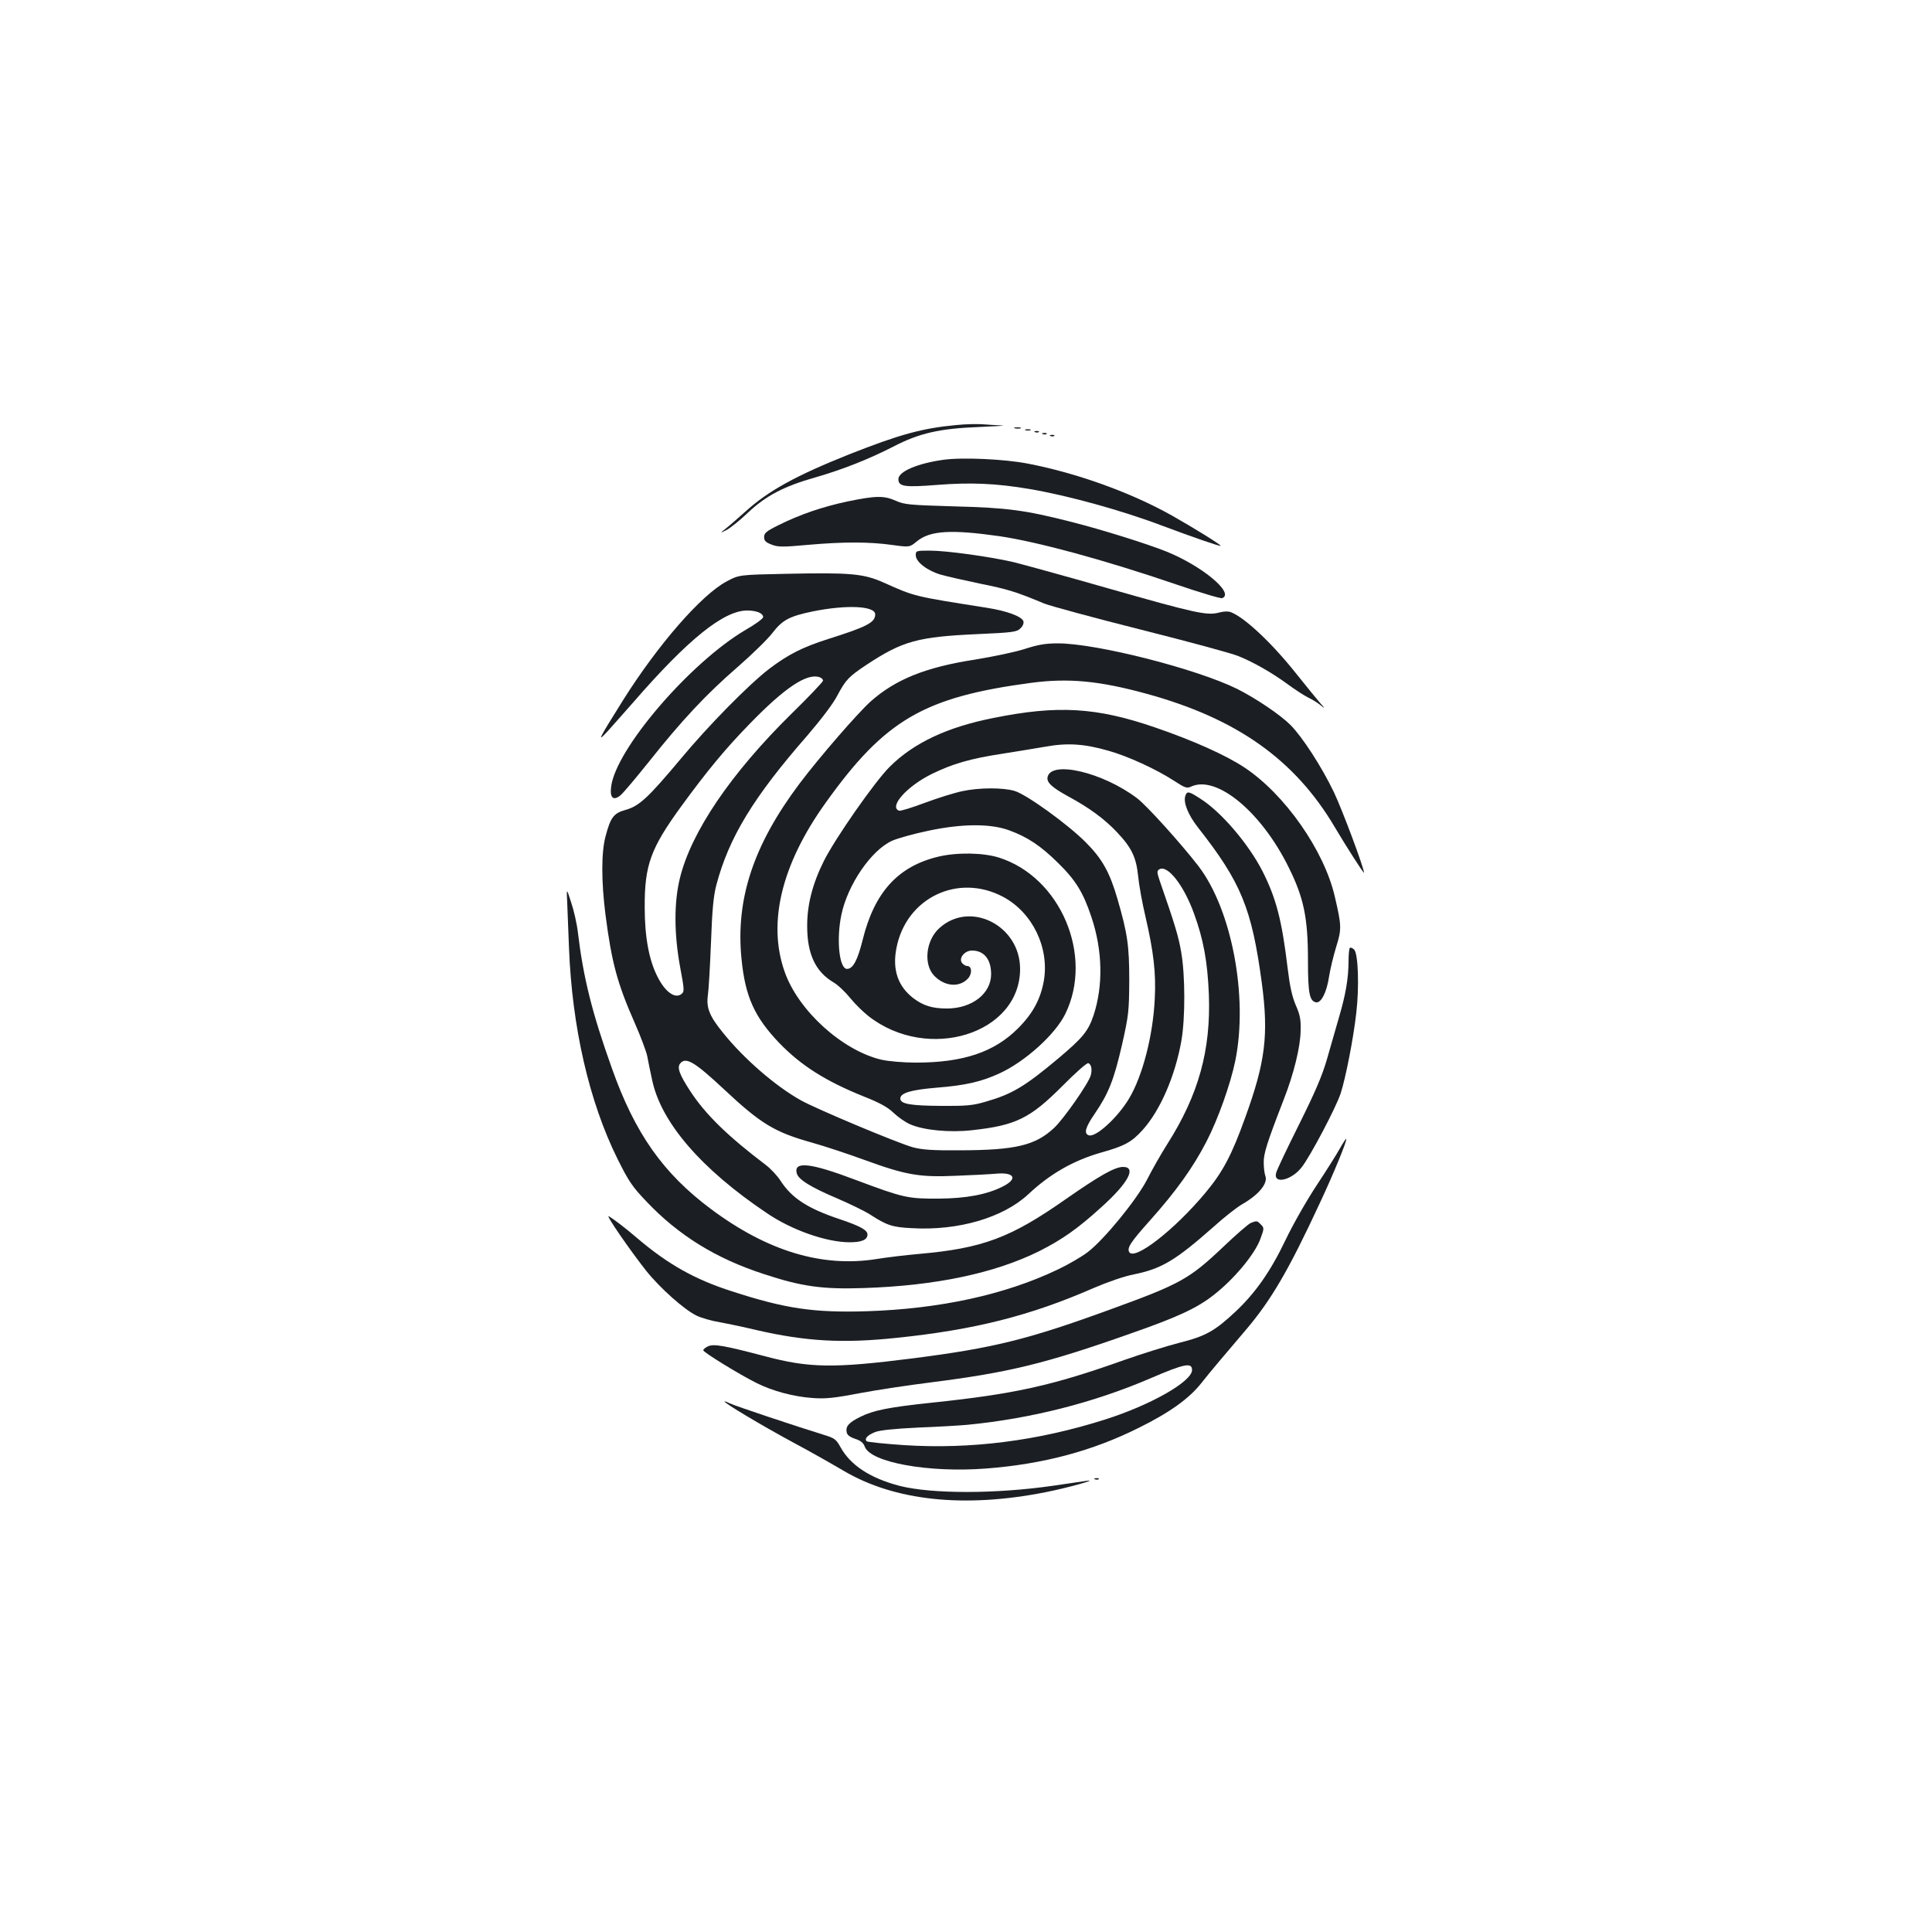 <?xml version="1.0" standalone="no"?>
<!DOCTYPE svg PUBLIC "-//W3C//DTD SVG 20010904//EN"
 "http://www.w3.org/TR/2001/REC-SVG-20010904/DTD/svg10.dtd">
<svg version="1.0" xmlns="http://www.w3.org/2000/svg"
 width="1000pt" height="1000pt" viewBox="0 0 1000 1000"
 preserveAspectRatio="xMidYMid meet">
<g transform="translate(0,1000) scale(0.1,-0.1)"
fill="#1b1f23" stroke="none">
<path d="M4950 7800 c-175 -16 -295 -49 -553 -151 -276 -110 -420 -189 -539
-297 -35 -31 -79 -70 -98 -85 -35 -28 -35 -28 -1 -11 19 9 70 50 113 91 91 86
185 136 348 182 137 39 281 96 403 159 135 70 239 94 447 102 91 4 143 7 115
8 -27 1 -72 4 -100 6 -27 2 -88 1 -135 -4z"/>
<path d="M5253 7783 c9 -2 23 -2 30 0 6 3 -1 5 -18 5 -16 0 -22 -2 -12 -5z"/>
<path d="M5308 7773 c6 -2 18 -2 25 0 6 3 1 5 -13 5 -14 0 -19 -2 -12 -5z"/>
<path d="M5358 7763 c7 -3 16 -2 19 1 4 3 -2 6 -13 5 -11 0 -14 -3 -6 -6z"/>
<path d="M5398 7753 c7 -3 16 -2 19 1 4 3 -2 6 -13 5 -11 0 -14 -3 -6 -6z"/>
<path d="M5438 7743 c7 -3 16 -2 19 1 4 3 -2 6 -13 5 -11 0 -14 -3 -6 -6z"/>
<path d="M4882 7620 c-135 -19 -232 -61 -232 -100 0 -39 33 -43 199 -30 174
14 309 8 479 -21 196 -33 480 -111 690 -191 158 -59 296 -107 300 -103 4 4
-143 95 -253 157 -210 118 -489 219 -743 268 -121 24 -343 34 -440 20z"/>
<path d="M4389 7405 c-132 -28 -249 -68 -359 -123 -63 -31 -75 -41 -75 -62 0
-19 8 -27 39 -39 33 -13 58 -13 190 -1 181 16 317 16 436 -1 88 -12 88 -12
127 20 68 55 177 61 424 26 199 -29 545 -123 917 -250 123 -42 230 -74 238
-71 66 25 -103 166 -288 241 -105 42 -336 114 -494 154 -240 61 -331 73 -604
80 -232 7 -259 9 -303 29 -61 27 -102 27 -248 -3z"/>
<path d="M4740 7126 c0 -34 58 -79 128 -100 31 -9 124 -30 205 -47 141 -28
189 -43 332 -103 33 -13 258 -74 500 -135 242 -61 469 -122 505 -137 79 -32
174 -86 257 -147 34 -25 81 -56 105 -68 24 -11 54 -31 68 -43 19 -16 18 -12
-6 14 -16 19 -74 89 -127 156 -125 157 -264 287 -335 315 -15 6 -39 5 -64 -2
-61 -16 -124 -2 -573 126 -220 63 -439 123 -487 135 -119 28 -348 60 -435 60
-71 0 -73 -1 -73 -24z"/>
<path d="M4070 7030 c-245 -5 -245 -5 -310 -40 -131 -70 -355 -328 -535 -614
-129 -206 -137 -223 -80 -161 25 28 85 95 133 150 283 326 468 475 589 475 49
0 83 -14 83 -34 0 -8 -41 -38 -92 -67 -288 -170 -674 -620 -695 -813 -7 -56
12 -72 48 -43 15 12 80 90 146 172 172 217 299 352 458 490 77 67 160 148 184
180 51 66 87 85 206 110 177 36 325 29 325 -15 0 -42 -42 -64 -245 -128 -131
-42 -205 -79 -305 -155 -104 -80 -314 -293 -455 -463 -171 -204 -216 -246
-287 -266 -62 -17 -78 -39 -104 -138 -22 -83 -22 -232 0 -405 32 -247 61 -355
151 -559 30 -68 59 -145 65 -172 5 -27 16 -82 25 -122 45 -220 253 -462 594
-691 129 -88 309 -151 429 -151 62 0 92 13 92 40 0 23 -35 43 -145 80 -164 55
-246 108 -304 197 -17 27 -52 64 -77 83 -198 150 -314 263 -393 385 -54 83
-68 120 -50 141 29 35 75 7 224 -132 193 -181 264 -224 457 -278 68 -19 191
-60 273 -90 214 -78 284 -90 469 -82 83 3 178 8 211 11 97 9 115 -27 34 -67
-81 -41 -189 -61 -329 -62 -161 -1 -183 4 -429 96 -237 90 -324 99 -307 35 8
-32 72 -72 214 -132 62 -27 137 -63 165 -81 88 -57 116 -66 217 -71 240 -14
472 54 603 176 113 106 233 174 375 215 123 34 160 55 216 117 92 102 169 281
201 463 20 116 20 336 -1 457 -14 82 -31 139 -112 372 -14 41 -14 50 -2 57 42
26 126 -79 180 -228 49 -134 70 -249 77 -418 11 -289 -53 -520 -214 -774 -33
-52 -81 -136 -106 -186 -55 -106 -223 -311 -307 -375 -30 -23 -100 -64 -155
-90 -274 -131 -612 -204 -991 -216 -271 -8 -418 13 -695 103 -191 61 -330 139
-488 273 -64 55 -122 99 -150 116 -20 11 114 -182 194 -283 73 -91 197 -201
261 -232 23 -11 77 -27 120 -34 44 -8 130 -26 192 -41 254 -58 442 -69 720
-40 407 42 695 115 1022 258 72 31 161 62 210 71 142 29 214 72 408 243 56 51
124 104 150 119 88 50 137 110 121 149 -4 11 -8 41 -8 67 -1 46 16 101 104
328 51 130 86 271 87 355 2 56 -3 82 -25 132 -19 44 -31 99 -42 190 -30 250
-59 362 -130 503 -72 141 -213 307 -322 376 -60 39 -69 41 -78 14 -11 -34 15
-98 65 -162 224 -285 279 -419 331 -805 36 -269 19 -409 -86 -698 -70 -195
-116 -281 -205 -388 -161 -193 -367 -353 -395 -308 -13 22 8 53 110 167 133
149 221 272 290 406 60 116 124 297 149 418 67 331 -18 780 -190 1006 -91 118
-268 314 -318 352 -178 135 -447 198 -464 109 -5 -27 23 -53 107 -99 109 -59
188 -117 252 -185 76 -80 100 -130 110 -228 4 -44 21 -138 38 -210 42 -182 55
-290 48 -425 -9 -190 -63 -399 -133 -516 -59 -99 -174 -204 -209 -190 -26 9
-17 41 31 111 72 105 100 177 141 355 35 155 37 176 38 335 0 180 -9 243 -61
422 -40 138 -79 208 -164 293 -92 93 -307 248 -368 266 -59 18 -183 18 -271
-1 -39 -8 -126 -35 -193 -60 -67 -25 -127 -44 -135 -41 -53 21 42 127 170 190
109 53 197 79 367 105 69 11 168 27 220 36 115 21 203 15 328 -21 100 -28 248
-96 340 -156 55 -36 66 -40 88 -29 132 60 363 -132 504 -418 79 -159 100 -262
100 -485 0 -167 8 -208 42 -214 26 -5 55 52 67 132 6 39 23 109 37 155 29 92
28 110 -7 260 -55 239 -259 530 -467 668 -96 64 -268 141 -464 208 -302 104
-504 116 -835 49 -240 -47 -415 -130 -538 -253 -76 -75 -282 -370 -341 -488
-58 -116 -87 -227 -86 -338 0 -143 43 -234 135 -289 23 -13 62 -50 87 -81 25
-31 68 -73 96 -95 308 -240 784 -91 784 245 0 225 -259 356 -418 211 -70 -63
-83 -187 -27 -246 54 -56 130 -63 175 -15 23 25 21 65 -4 65 -8 0 -19 7 -26
15 -20 24 12 65 51 65 62 0 99 -45 99 -122 0 -101 -99 -178 -229 -178 -76 0
-122 15 -173 53 -81 62 -110 149 -88 260 50 260 319 389 552 265 152 -81 240
-263 211 -434 -17 -95 -56 -169 -134 -247 -123 -123 -284 -177 -528 -177 -67
0 -143 7 -179 15 -203 48 -431 255 -501 456 -89 253 -16 555 212 873 308 431
509 548 1067 622 192 25 351 10 595 -57 467 -128 767 -341 973 -689 58 -98
152 -245 152 -237 0 25 -113 327 -155 415 -64 134 -165 289 -226 350 -53 53
-178 137 -275 186 -210 104 -728 236 -929 236 -64 0 -103 -7 -171 -29 -49 -16
-165 -40 -257 -55 -254 -39 -412 -102 -542 -218 -67 -61 -262 -285 -366 -423
-239 -318 -332 -598 -301 -908 19 -195 67 -301 195 -435 114 -118 241 -198
437 -277 84 -33 125 -56 155 -85 22 -21 60 -48 85 -59 70 -31 204 -44 321 -31
227 25 300 61 467 228 67 68 128 122 135 119 15 -5 21 -31 13 -62 -10 -40
-141 -228 -191 -274 -97 -90 -199 -114 -485 -115 -145 -1 -198 3 -246 16 -79
22 -499 198 -579 243 -131 73 -296 216 -404 351 -69 85 -86 128 -77 193 4 25
11 147 16 271 6 169 13 244 28 300 65 245 191 453 470 772 72 84 134 165 156
208 44 82 58 97 151 159 188 124 266 145 578 159 180 8 201 11 219 30 13 12
18 27 15 37 -10 25 -86 53 -188 69 -380 60 -371 57 -536 131 -104 46 -171 52
-503 45z m174 -536 c9 -3 16 -11 16 -17 0 -6 -73 -83 -163 -171 -315 -310
-520 -613 -578 -852 -31 -126 -30 -288 1 -458 23 -123 23 -129 6 -142 -33 -24
-83 12 -122 89 -45 87 -67 207 -67 362 -1 217 31 304 188 520 135 185 230 300
355 428 183 189 299 266 364 241z m980 -792 c94 -34 164 -81 251 -167 93 -91
131 -153 174 -281 58 -173 62 -355 11 -510 -28 -82 -55 -115 -183 -223 -172
-144 -238 -184 -374 -223 -67 -20 -100 -23 -233 -22 -158 1 -210 10 -210 38 0
29 56 45 186 56 152 12 234 31 329 75 132 61 287 201 339 307 148 302 -25 708
-343 809 -82 26 -218 28 -314 5 -209 -50 -331 -184 -392 -431 -26 -105 -50
-150 -81 -150 -40 0 -56 152 -29 280 32 155 154 334 262 383 26 12 111 36 188
52 174 37 322 38 419 2z"/>
<path d="M2936 5325 c2 -44 6 -147 9 -230 16 -412 104 -796 251 -1093 58 -116
76 -144 152 -223 164 -173 358 -293 604 -373 197 -65 303 -80 517 -73 374 12
681 77 912 192 118 60 198 116 321 228 138 124 182 207 111 207 -43 0 -122
-45 -297 -167 -285 -200 -430 -254 -756 -283 -69 -6 -170 -18 -225 -27 -280
-44 -563 41 -855 259 -247 184 -394 392 -513 729 -102 285 -148 469 -176 704
-5 44 -21 114 -35 155 -24 75 -24 75 -20 -5z"/>
<path d="M6987 5094 c-4 -4 -7 -35 -7 -68 0 -89 -15 -175 -49 -290 -16 -55
-44 -153 -62 -216 -25 -87 -60 -169 -145 -340 -62 -124 -116 -237 -119 -252
-15 -59 80 -38 133 31 44 56 178 310 201 381 26 79 66 284 81 416 16 137 10
308 -11 329 -8 8 -18 12 -22 9z"/>
<path d="M6936 4057 c-16 -29 -70 -115 -121 -192 -51 -77 -124 -205 -162 -285
-77 -161 -155 -272 -258 -369 -108 -101 -155 -127 -290 -161 -66 -17 -194 -57
-285 -89 -373 -133 -567 -176 -995 -221 -228 -24 -305 -40 -373 -74 -58 -29
-75 -48 -70 -77 2 -16 15 -26 43 -36 29 -9 44 -21 51 -41 31 -82 331 -136 629
-113 295 23 548 90 790 211 158 78 260 151 323 231 44 56 120 146 231 276 129
152 219 304 381 653 72 153 144 329 138 335 -2 2 -16 -20 -32 -48z m-766
-1148 c0 -60 -215 -182 -452 -257 -347 -110 -693 -154 -1038 -132 -102 7 -189
16 -194 20 -13 13 3 31 42 47 23 10 99 18 226 24 105 4 218 11 251 14 331 32
657 115 950 241 176 76 215 83 215 43z"/>
<path d="M6474 3670 c-11 -4 -77 -61 -146 -127 -172 -163 -222 -190 -571 -317
-435 -159 -612 -203 -1034 -257 -410 -52 -535 -50 -767 12 -205 54 -261 64
-290 51 -14 -6 -26 -16 -26 -21 0 -10 186 -125 277 -170 82 -41 190 -70 288
-77 66 -5 110 -1 245 25 91 17 257 42 370 56 400 51 589 96 1030 252 241 84
343 131 428 197 108 83 219 216 247 297 19 52 19 54 -1 73 -17 18 -20 18 -50
6z"/>
<path d="M3750 2746 c0 -9 187 -121 355 -212 94 -50 211 -117 262 -147 263
-155 622 -194 1043 -111 117 23 285 70 212 59 -18 -3 -95 -14 -170 -25 -299
-43 -628 -43 -795 -1 -153 40 -256 107 -308 203 -21 38 -31 45 -84 61 -146 45
-463 151 -487 163 -16 8 -28 12 -28 10z"/>
<path d="M5668 2343 c7 -3 16 -2 19 1 4 3 -2 6 -13 5 -11 0 -14 -3 -6 -6z"/>
</g>
</svg>
